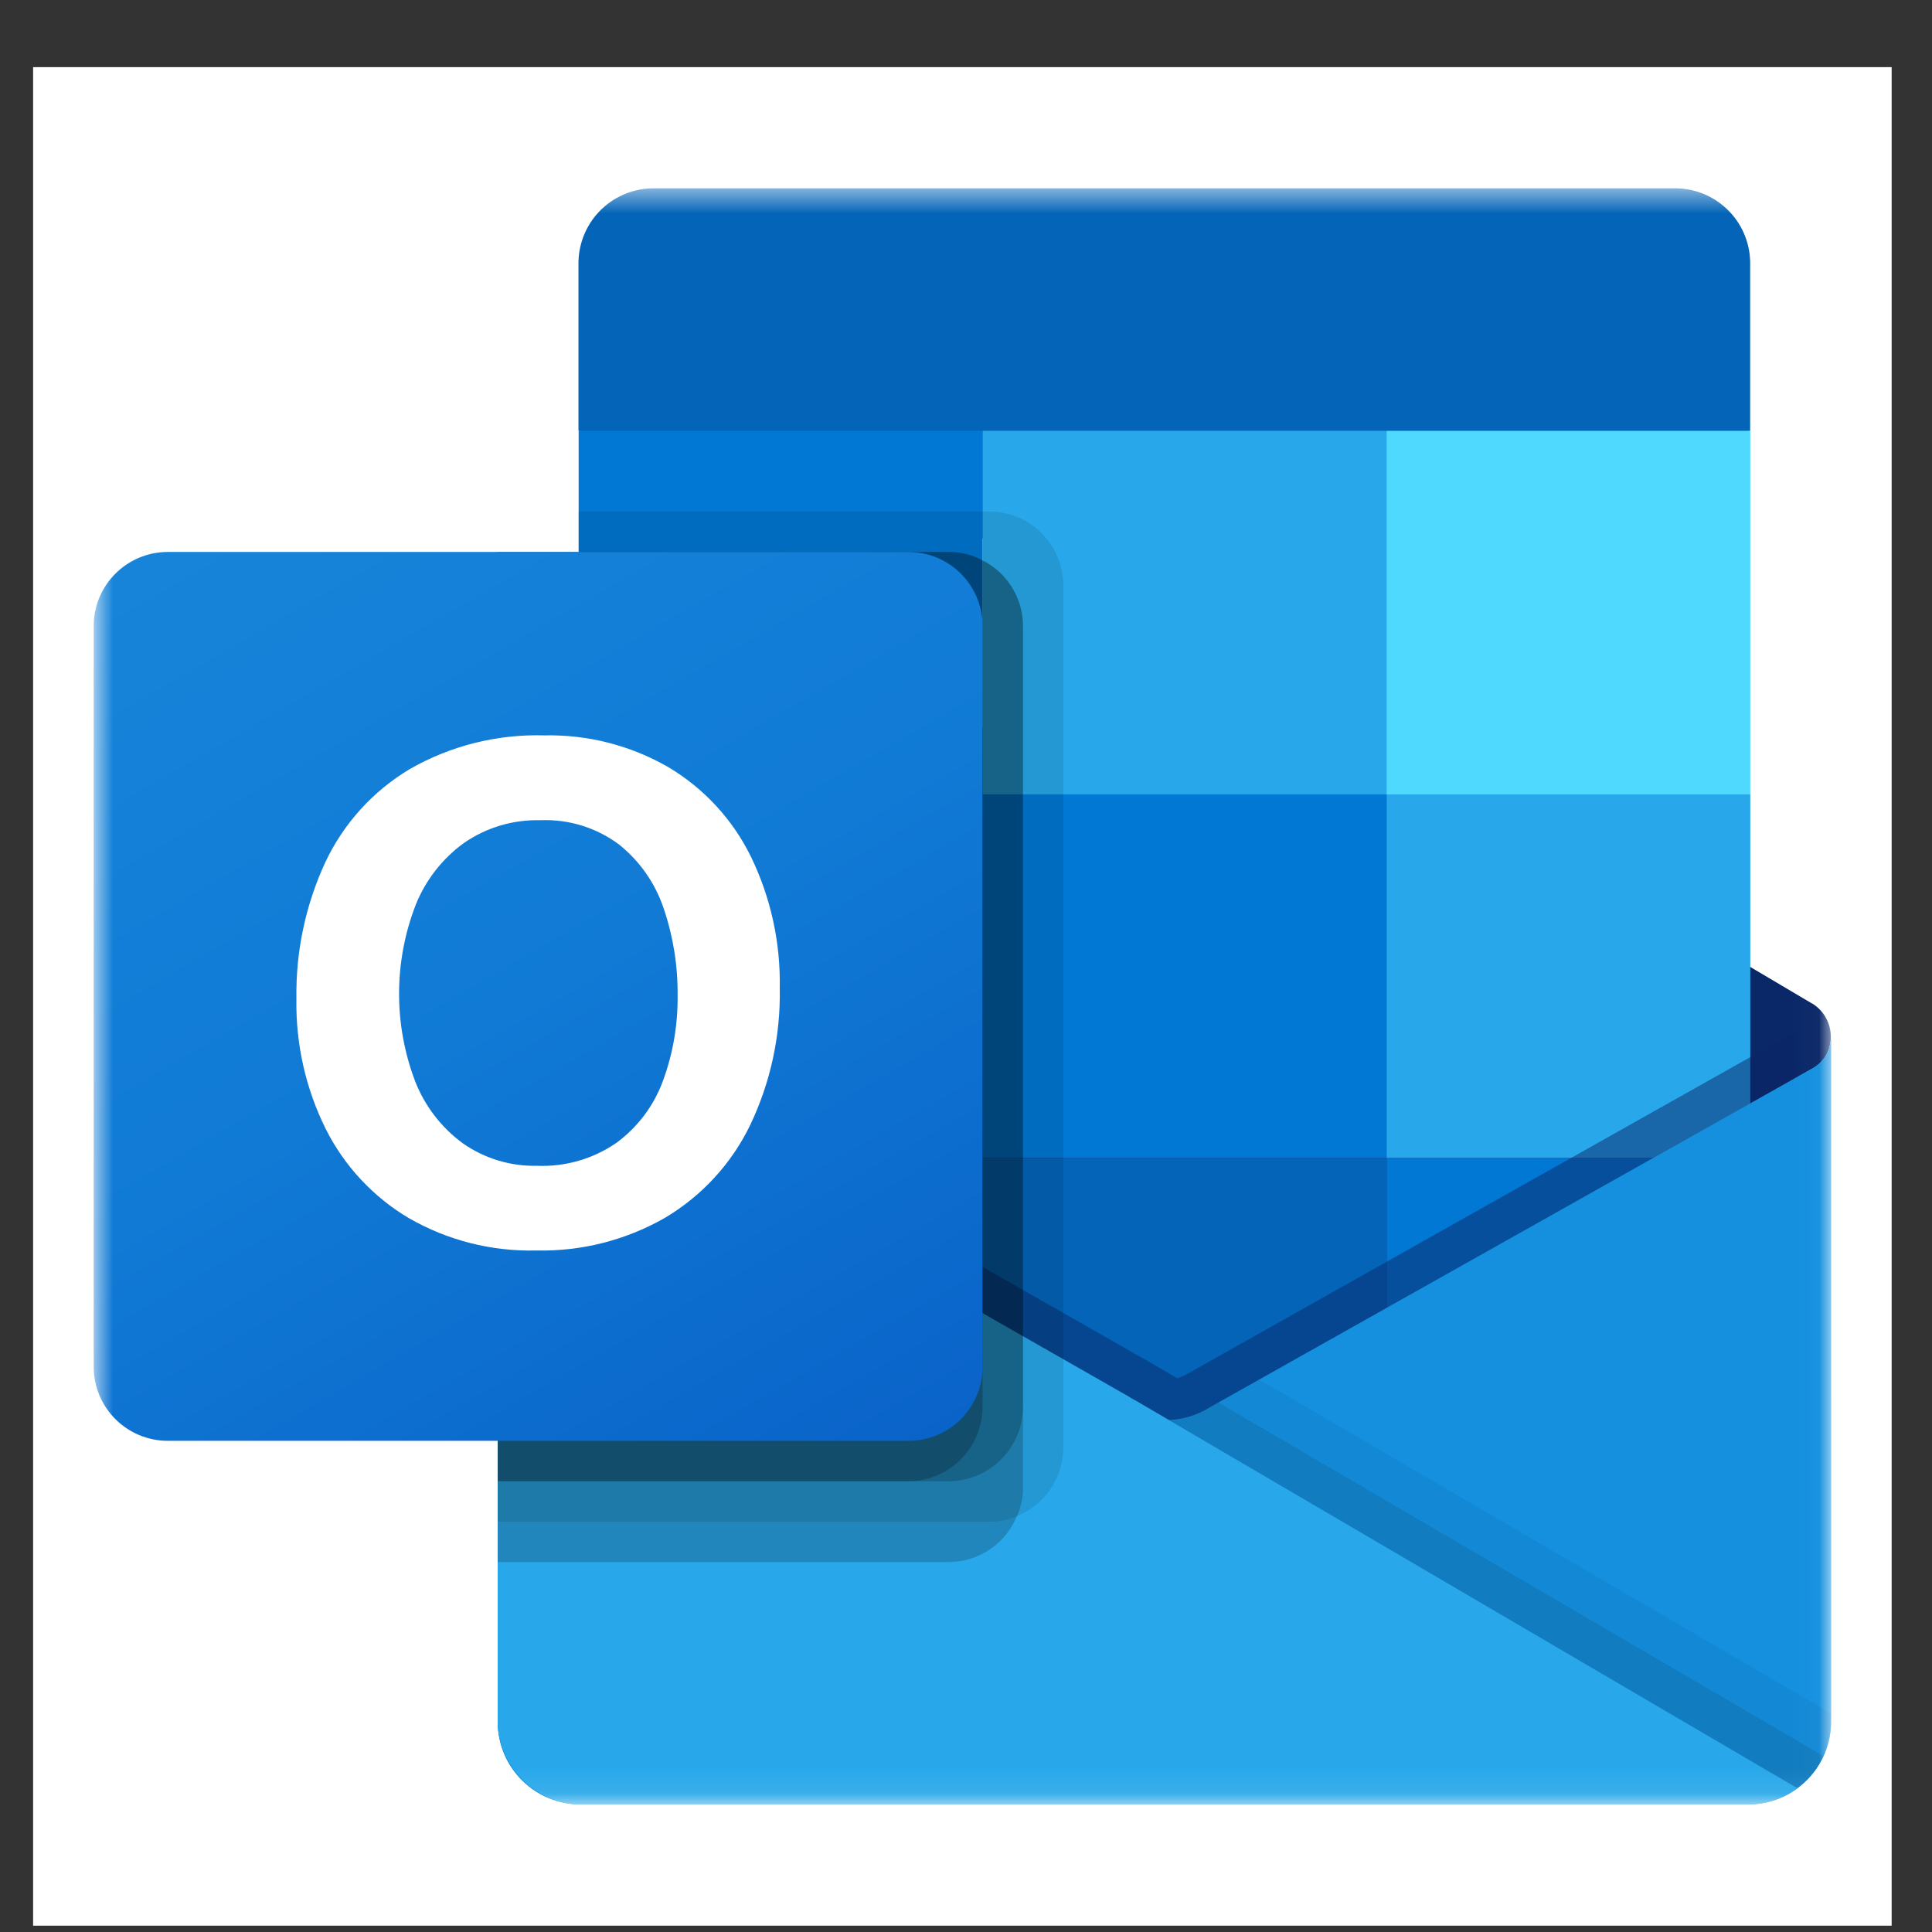 <svg width="77" height="77" viewBox="0 0 77 77" fill="none" xmlns="http://www.w3.org/2000/svg">
<rect x="0" y="0" width="77" height="77" fill="#333333" stroke="none"/>
<g clip-path="url(#clip0_1_23220)">
<g clip-path="url(#clip1_1_23220)">
<path d="M1.32 2.676H75.392V76.748H1.32V2.676Z" fill="white"/>
<mask id="mask0_1_23220" style="mask-type:luminance" maskUnits="userSpaceOnUse" x="3" y="7" width="70" height="65">
<path d="M3.734 7.506H72.976V71.916H3.734V7.506Z" fill="white"/>
</mask>
<g mask="url(#mask0_1_23220)">
<path d="M72.967 41.326C72.969 41.06 72.902 40.798 72.773 40.565C72.644 40.332 72.457 40.137 72.23 39.997H72.222L72.193 39.98L48.198 25.778C47.667 25.42 47.041 25.229 46.4 25.229C45.759 25.229 45.133 25.42 44.602 25.778L20.609 39.982L20.581 39.997C20.352 40.14 20.164 40.339 20.035 40.575C19.906 40.812 19.84 41.077 19.844 41.346C19.848 41.616 19.921 41.88 20.056 42.112C20.192 42.345 20.385 42.539 20.618 42.675L44.61 56.877C45.142 57.235 45.768 57.426 46.409 57.426C47.05 57.426 47.676 57.235 48.207 56.877L72.2 42.673C72.435 42.535 72.63 42.338 72.765 42.102C72.899 41.865 72.969 41.599 72.967 41.326Z" fill="#0A2767"/>
<path d="M23.413 31.839H39.157V46.272H23.413V31.839ZM69.753 17.168V10.567C69.772 9.774 69.475 9.006 68.927 8.432C68.38 7.858 67.627 7.525 66.834 7.506H25.975C25.182 7.525 24.429 7.858 23.881 8.432C23.334 9.006 23.037 9.774 23.055 10.567V17.168L47.209 23.608L69.753 17.168Z" fill="#0364B8"/>
<path d="M23.062 17.17H39.166V31.662H23.062V17.17Z" fill="#0078D4"/>
<path d="M55.264 17.17H39.164V31.662L55.264 46.154H69.758V31.662L55.266 17.17H55.264Z" fill="#28A8EA"/>
<path d="M39.164 31.66H55.268V46.152H39.164V31.66Z" fill="#0078D4"/>
<path d="M39.164 46.154H55.268V60.645H39.164V46.154Z" fill="#0364B8"/>
<path d="M23.422 46.27H39.166V59.389H23.422V46.272V46.27Z" fill="#14447D"/>
<path d="M55.266 46.154H69.757V60.645H55.266V46.154Z" fill="#0078D4"/>
<path d="M72.237 42.583L72.207 42.598L48.214 56.092C47.725 56.396 47.166 56.569 46.591 56.593L45.279 55.829C45.17 55.772 45.062 55.711 44.957 55.644L20.644 41.766H20.631L19.836 41.322V68.639C19.849 70.46 21.335 71.928 23.158 71.917H69.703C69.732 71.917 69.756 71.904 69.784 71.904C70.17 71.88 70.549 71.8 70.912 71.669C71.069 71.604 71.22 71.523 71.366 71.434C71.855 71.148 72.26 70.741 72.543 70.25C72.826 69.76 72.976 69.205 72.978 68.639V41.322C72.974 41.844 72.692 42.326 72.237 42.583Z" fill="url(#paint0_linear_1_23220)"/>
<path opacity="0.5" d="M71.686 41.215V42.891L46.598 60.163L20.625 41.78L20.625 41.773L20.622 41.768L20.616 41.764L20.61 41.762L18.227 40.329V39.122L19.207 39.107L21.285 40.298L21.333 40.314L21.512 40.427C21.512 40.427 45.923 54.355 45.988 54.387L46.92 54.934C47.005 54.899 47.091 54.867 47.178 54.838C47.228 54.806 71.414 41.2 71.414 41.2L71.686 41.215Z" fill="#0A2767"/>
<path d="M72.237 42.583L72.207 42.6L48.214 56.094C47.676 56.435 47.052 56.616 46.416 56.616C45.779 56.616 45.155 56.435 44.617 56.094L20.622 42.6L20.594 42.583C20.367 42.46 20.176 42.278 20.043 42.056C19.91 41.834 19.838 41.58 19.836 41.322V68.639C19.847 70.46 21.335 71.928 23.156 71.917H69.653C70.087 71.921 70.517 71.838 70.918 71.675C71.32 71.512 71.686 71.271 71.994 70.967C72.303 70.662 72.548 70.3 72.717 69.9C72.885 69.501 72.973 69.072 72.976 68.639V41.322C72.976 41.844 72.692 42.326 72.237 42.583Z" fill="#1490DF"/>
<path opacity="0.1" d="M48.557 55.897L48.198 56.099C47.721 56.403 47.174 56.581 46.609 56.616L55.738 67.41L71.663 71.247C72.099 70.92 72.447 70.484 72.672 69.988L48.555 55.897H48.557Z" fill="black"/>
<path opacity="0.05" d="M50.182 54.98L48.198 56.095C47.721 56.399 47.174 56.577 46.609 56.611L50.886 68.404L71.667 71.241C72.486 70.626 72.968 69.661 72.968 68.637V68.284L50.182 54.98Z" fill="black"/>
<path d="M23.202 71.917H69.649C70.364 71.92 71.061 71.695 71.638 71.272L45.277 55.831C45.168 55.776 45.059 55.715 44.957 55.646L20.642 41.768H20.629L19.836 41.322V68.545C19.836 70.406 21.339 71.915 23.202 71.917Z" fill="#28A8EA"/>
<path opacity="0.1" d="M42.38 23.338V57.688C42.379 58.276 42.202 58.851 41.872 59.339C41.542 59.827 41.074 60.205 40.528 60.426C40.182 60.574 39.809 60.65 39.432 60.65H19.836V21.998H23.056V20.386H39.432C40.214 20.389 40.962 20.701 41.515 21.254C42.067 21.807 42.378 22.556 42.38 23.338Z" fill="black"/>
<path opacity="0.2" d="M40.77 24.95V59.296C40.774 59.685 40.691 60.071 40.528 60.424C40.309 60.963 39.935 61.425 39.453 61.75C38.971 62.076 38.404 62.252 37.822 62.254H19.836V21.998H37.822C38.291 21.994 38.75 22.11 39.16 22.336C40.147 22.833 40.77 23.844 40.77 24.95Z" fill="black"/>
<path opacity="0.2" d="M40.77 24.95V56.076C40.766 56.857 40.455 57.606 39.903 58.16C39.352 58.714 38.604 59.028 37.822 59.034H19.836V21.998H37.822C38.291 21.994 38.75 22.11 39.16 22.336C40.147 22.833 40.77 23.844 40.77 24.95Z" fill="black"/>
<path opacity="0.2" d="M39.16 24.95V56.075C39.159 56.858 38.848 57.608 38.296 58.162C37.744 58.717 36.995 59.03 36.212 59.034H19.836V21.998H36.212C37.842 21.998 39.16 23.321 39.16 24.948V24.95Z" fill="black"/>
<path d="M6.689 21.998H36.208C37.84 21.998 39.16 23.319 39.16 24.95V54.47C39.16 56.104 37.84 57.424 36.21 57.424H6.686C5.903 57.424 5.153 57.113 4.599 56.559C4.045 56.006 3.734 55.255 3.734 54.472V24.95C3.734 23.319 5.059 21.998 6.689 21.998Z" fill="url(#paint1_linear_1_23220)"/>
<path d="M12.96 34.377C13.688 32.826 14.862 31.529 16.333 30.651C17.961 29.719 19.815 29.255 21.69 29.309C23.428 29.271 25.143 29.711 26.648 30.581C28.062 31.427 29.202 32.662 29.927 34.141C30.718 35.771 31.112 37.562 31.077 39.374C31.116 41.266 30.711 43.141 29.894 44.849C29.151 46.38 27.974 47.66 26.511 48.531C24.949 49.428 23.171 49.88 21.37 49.838C19.595 49.882 17.842 49.437 16.302 48.553C14.875 47.708 13.72 46.469 12.978 44.986C12.182 43.38 11.783 41.606 11.814 39.814C11.782 37.938 12.174 36.08 12.96 34.377ZM16.555 43.119C16.943 44.099 17.601 44.949 18.45 45.57C19.317 46.176 20.357 46.489 21.413 46.463C22.54 46.508 23.65 46.184 24.576 45.542C25.416 44.922 26.056 44.07 26.417 43.091C26.822 41.996 27.021 40.837 27.006 39.67C27.018 38.494 26.831 37.323 26.452 36.209C26.117 35.203 25.497 34.316 24.668 33.655C23.765 32.983 22.658 32.642 21.533 32.69C20.452 32.662 19.391 32.977 18.5 33.59C17.635 34.214 16.964 35.072 16.568 36.063C15.689 38.333 15.684 40.846 16.555 43.119Z" fill="white"/>
<path d="M55.266 17.17H69.757V31.662H55.266V17.17Z" fill="#50D9FF"/>
</g>
</g>
</g>
<defs>
<linearGradient id="paint0_linear_1_23220" x1="46.406" y1="41.322" x2="46.406" y2="71.917" gradientUnits="userSpaceOnUse">
<stop stop-color="#35B8F1"/>
<stop offset="1" stop-color="#28A8EA"/>
</linearGradient>
<linearGradient id="paint1_linear_1_23220" x1="9.889" y1="19.691" x2="33.006" y2="59.731" gradientUnits="userSpaceOnUse">
<stop stop-color="#1784D9"/>
<stop offset="0.5" stop-color="#107AD5"/>
<stop offset="1" stop-color="#0A63C9"/>
</linearGradient>
<clipPath id="clip0_1_23220">
<rect width="76.25" height="76.25" fill="white" transform="translate(0.5 0.63)"/>
</clipPath>
<clipPath id="clip1_1_23220">
<rect width="76.25" height="76.25" fill="white" transform="translate(0.5 0.63)"/>
</clipPath>
</defs>
</svg>
